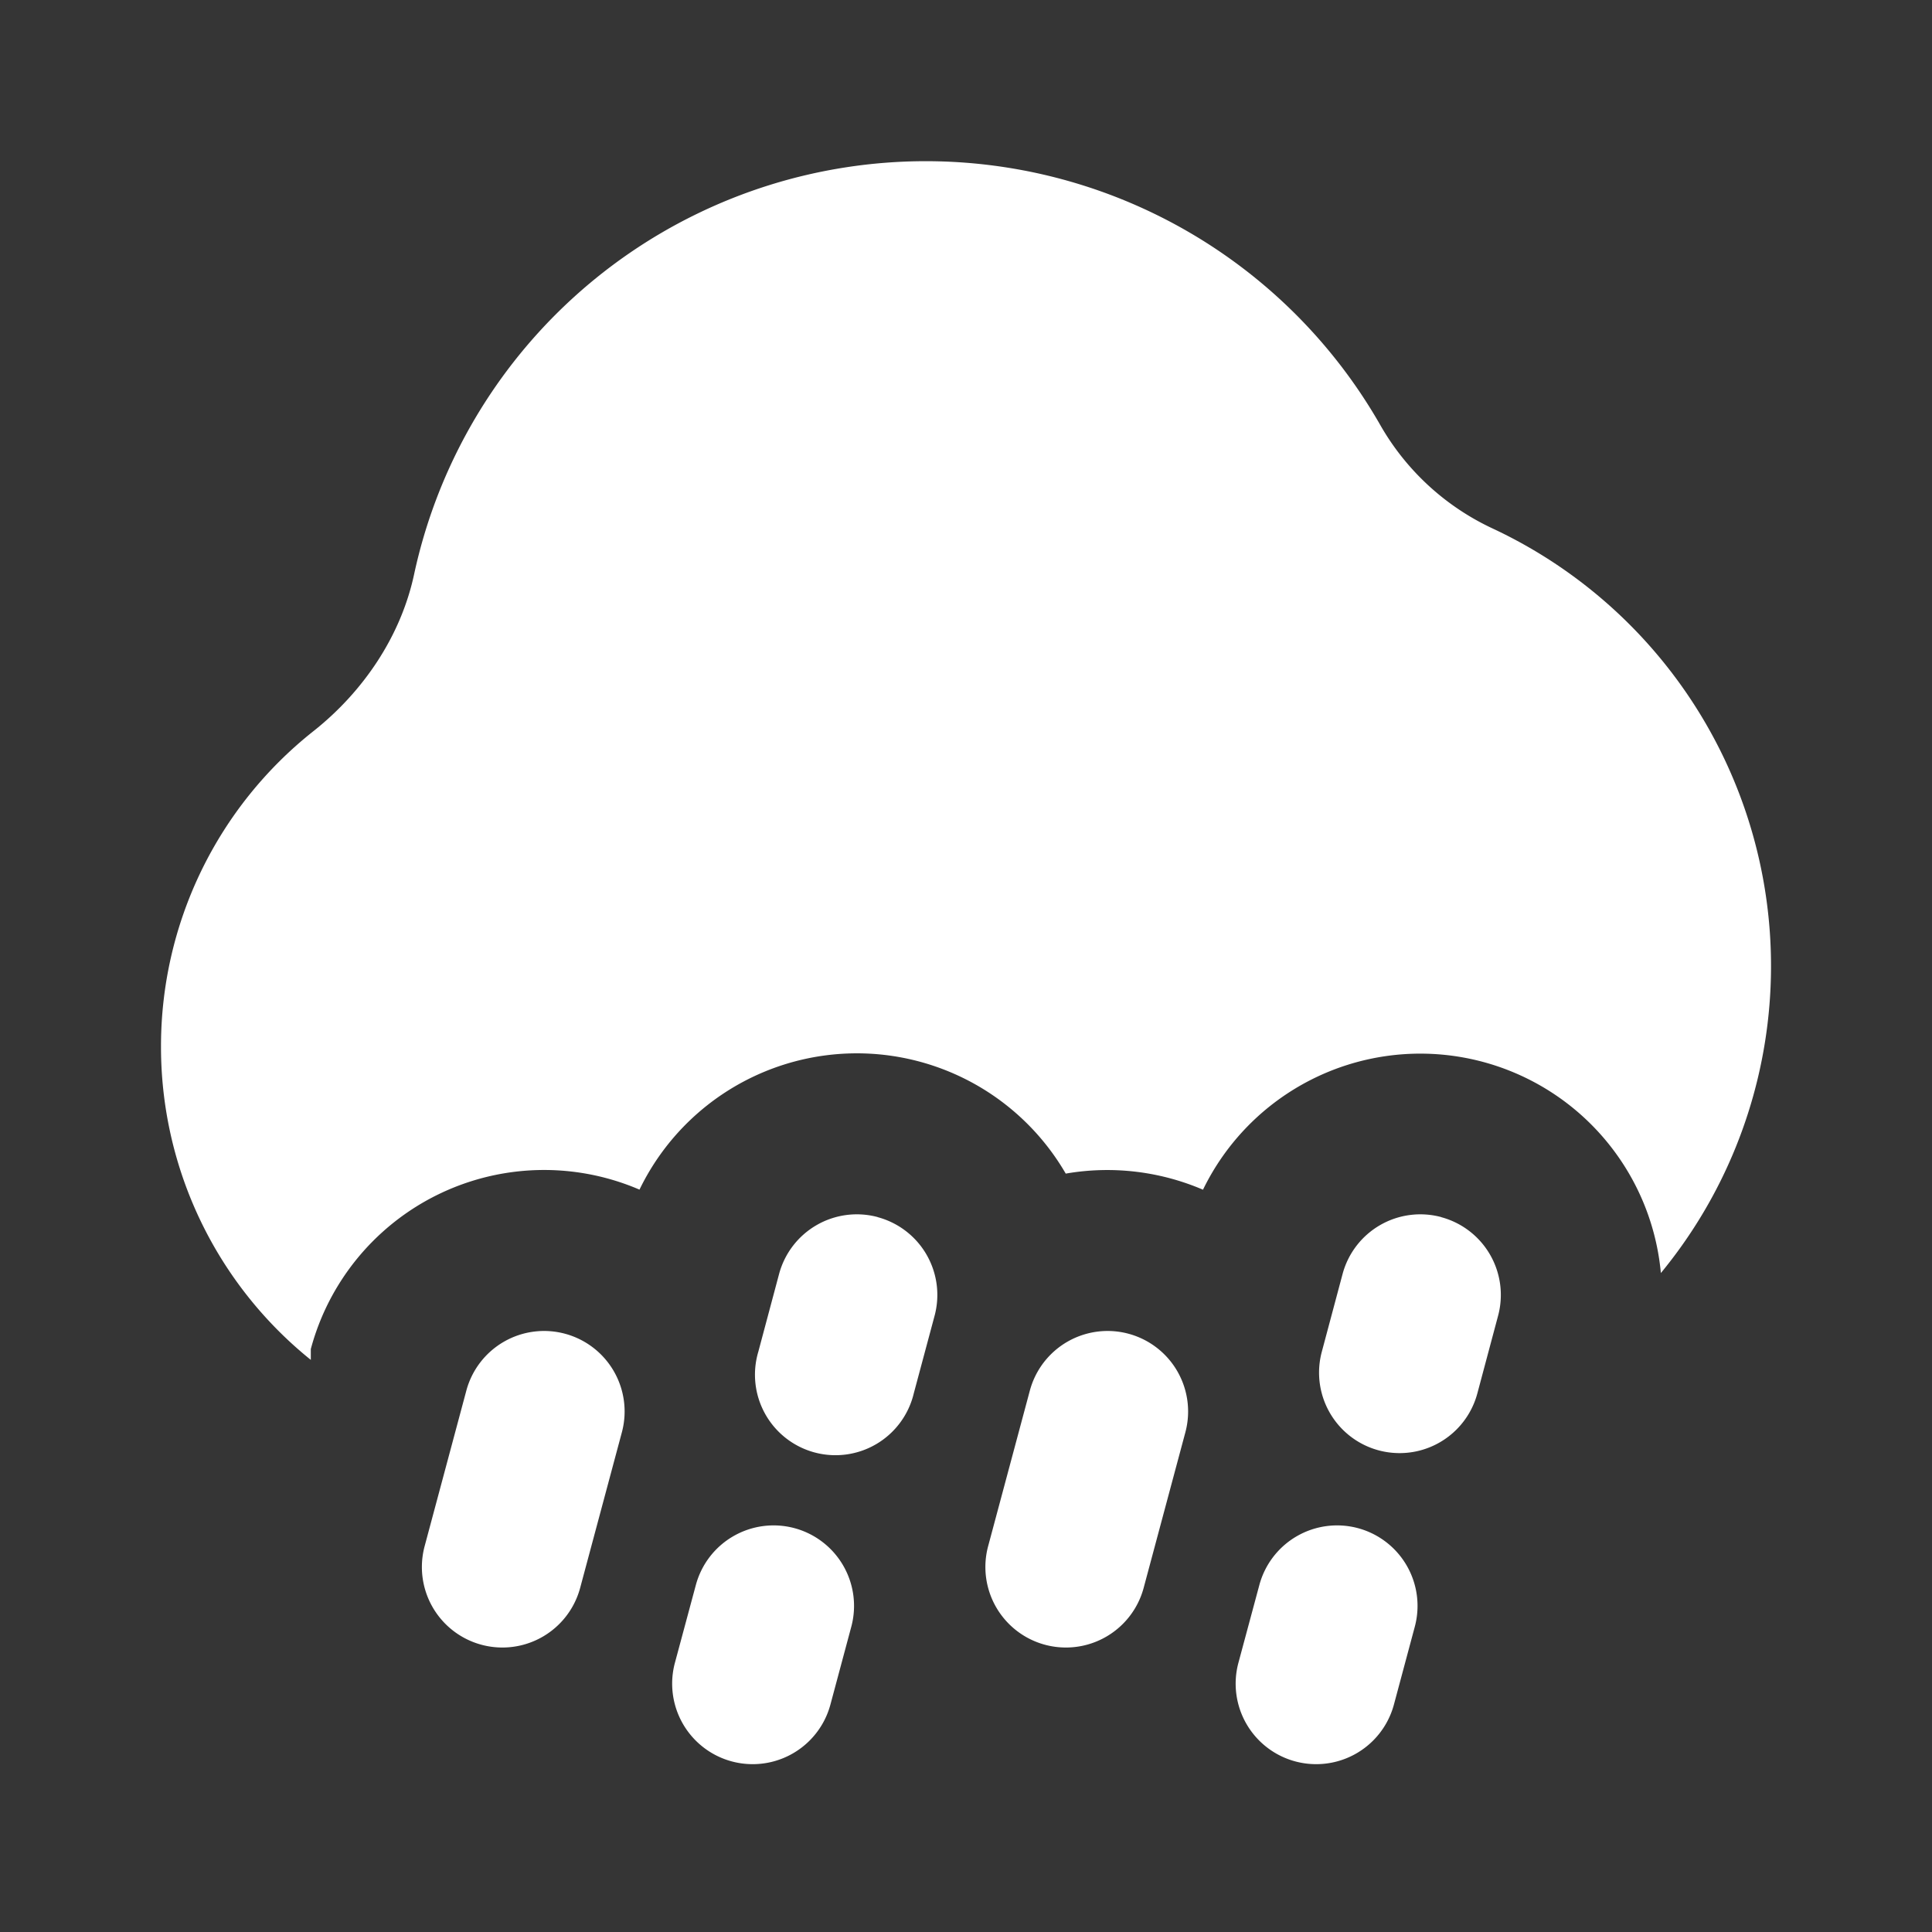 <svg xmlns="http://www.w3.org/2000/svg" width="24" height="24" fill="none"><rect width="100%" height="100%" fill="#333333" stroke="none"/><path fill="#fff" fill-opacity=".01" d="M24 0v24H0V0z"/><path fill="#FFFFFF" d="M3.897 9.08c.616-.489 1.082-1.176 1.247-1.945A6.502 6.502 0 0 1 17.152 5.29a3.13 3.13 0 0 0 1.39 1.275 6 6 0 0 1 2.09 9.249 3.001 3.001 0 0 0-5.688-1.035 3.017 3.017 0 0 0-1.705-.2 3 3 0 0 0-5.295.199 3 3 0 0 0-4.083 1.98v.135A4.99 4.99 0 0 1 2 13a4.99 4.99 0 0 1 1.897-3.92"/><path fill="#FFFFFF" d="M17.903 15.12a1 1 0 0 1 .707 1.224l-.258.966a1 1 0 0 1-1.932-.518l.258-.966a1 1 0 0 1 1.225-.707M16.868 18.983a1 1 0 0 1 .707 1.225l-.259.966a1 1 0 0 1-1.932-.518l.26-.966a1 1 0 0 1 1.224-.707M10.903 15.12a1 1 0 0 1 .707 1.224l-.259.966a1 1 0 1 1-1.931-.518l.258-.966a1 1 0 0 1 1.225-.707M9.868 18.983a1 1 0 0 1 .707 1.225l-.259.966a1 1 0 0 1-1.932-.518l.26-.966a1 1 0 0 1 1.224-.707M14.725 17.793a1 1 0 1 0-1.932-.518l-.518 1.932a1 1 0 1 0 1.932.518zM7.018 16.568a1 1 0 0 1 .707 1.225l-.518 1.932a1 1 0 1 1-1.932-.518l.518-1.932a1 1 0 0 1 1.225-.707"/></svg>